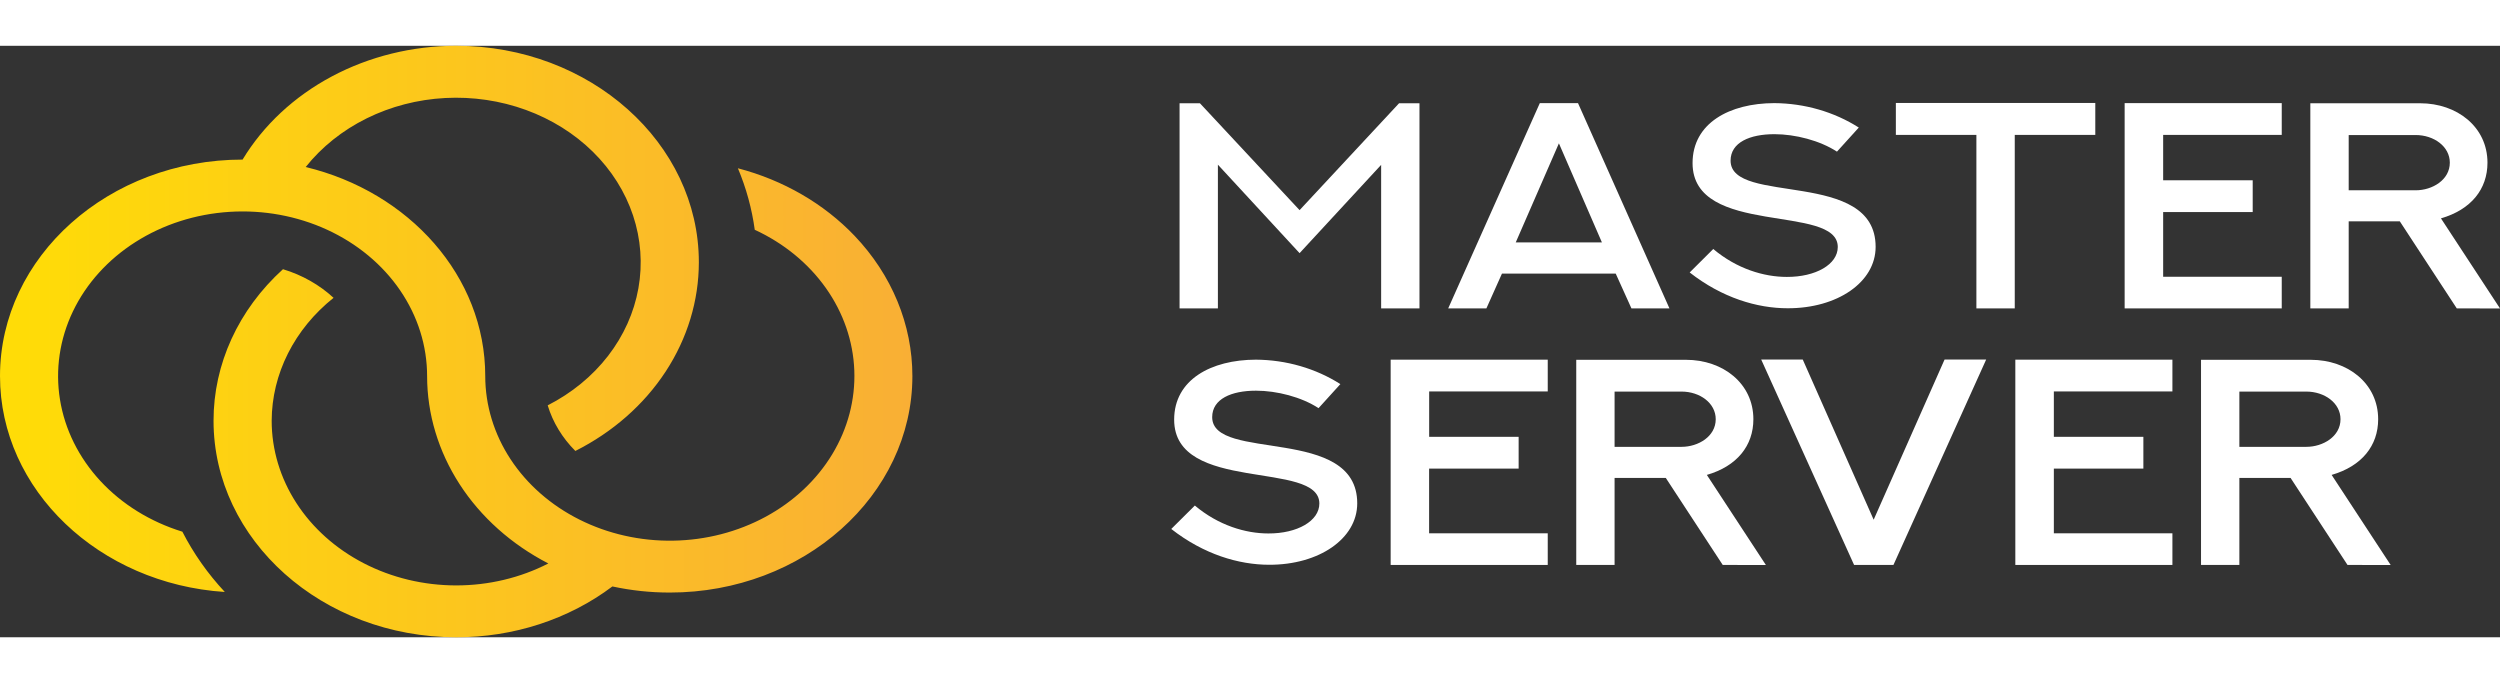 <svg width="183" height="50" viewBox="0 0 3225 763" fill="none" xmlns="http://www.w3.org/2000/svg">
<rect x="0" y="0" width="3225" height="763" fill="#333333" stroke="none"/>
<path d="M1102.23 244.937C1062.66 203.52 1010.41 173.302 951.88 157.986C962.641 183.569 969.941 210.206 973.627 237.333C1011.14 254.678 1042.81 280.616 1065.37 312.487C1087.94 344.358 1100.6 381.012 1102.05 418.689C1103.49 456.366 1093.68 493.707 1073.61 526.882C1053.54 560.056 1023.94 587.868 987.842 607.463C951.747 627.058 910.458 637.731 868.213 638.386C825.968 639.041 784.289 629.654 747.453 611.189C710.617 592.725 679.95 565.847 658.601 533.315C637.253 500.783 625.99 463.767 625.969 426.069C625.969 297.178 527.613 188.44 394.352 156.39C414.977 130.481 441.855 109.031 473.005 93.622C504.155 78.212 538.784 69.235 574.339 67.353C609.894 65.471 645.469 70.731 678.443 82.746C711.416 94.761 740.948 113.224 764.863 136.775C788.777 160.327 806.464 188.366 816.62 218.826C826.776 249.287 829.142 281.392 823.544 312.777C817.947 344.162 804.528 374.026 784.276 400.169C764.025 426.312 737.457 448.067 706.531 463.831C713.125 485.657 725.342 505.806 742.208 522.672C790.534 498.316 830.745 462.949 858.736 420.185C886.726 377.421 901.49 328.794 901.521 279.272C901.521 125.285 761.107 0 588.503 0C532.003 0.022 476.56 13.677 428.048 39.52C379.535 65.362 339.758 102.43 312.929 146.797C140.37 146.797 0 272.102 0 426.069C0 573.161 128.051 693.974 289.991 704.572C267.96 680.931 249.554 654.777 235.26 626.801C193.943 614.07 157.352 591.434 129.501 561.374C101.651 531.314 83.615 494.992 77.372 456.39C71.129 417.788 76.92 378.398 94.11 342.539C111.3 306.68 139.225 275.737 174.823 253.103C210.421 230.47 252.317 217.02 295.916 214.229C339.515 211.437 383.134 219.412 421.989 237.279C460.844 255.146 493.434 282.214 516.186 315.516C538.938 348.818 550.973 387.067 550.971 426.069C551.007 475.054 565.472 523.171 592.918 565.596C620.364 608.022 659.825 643.265 707.347 667.794C671.151 686.383 630.112 696.15 588.349 696.116C546.585 696.081 505.566 686.246 469.409 667.598C433.251 648.949 403.227 622.143 382.349 589.87C361.471 557.596 350.474 520.991 350.461 483.727C350.565 453.776 357.725 424.178 371.479 396.856C385.232 369.533 405.271 345.096 430.294 325.131C412.156 308.348 389.779 295.684 365.033 288.196C307.554 340.347 275.38 410.584 275.463 483.727C275.463 637.734 415.878 762.999 588.459 762.999C662.217 763.139 733.635 739.906 789.984 697.441C814.213 702.686 839.057 705.331 863.989 705.321C1036.57 705.321 1176.98 580.036 1176.98 426.049C1176.98 359.67 1150.48 295.464 1102.23 244.937Z" fill="url(#paint0_linear_612_204)"/>
<path d="M1831.12 74.127V338.763H1781.67V153.593L1676.45 267.492L1571.09 153.356V338.763H1521.64V74.127H1547.91L1676.45 212.02L1804.79 74.127H1831.12Z" fill="white"/>
<path d="M2035.63 73.95L2153.59 338.763H2104.56L2084.27 293.889H1937.52L1917.45 338.763H1868.17L1986.37 73.95H2035.63ZM1955.31 253.624H2066.47L2010.99 125.837L1955.31 253.624Z" fill="white"/>
<path d="M2210.11 262.134C2240.53 287.743 2275.5 298.144 2304.91 298.144C2342.16 298.321 2370.73 282.069 2370.73 259.534C2370.73 203.214 2183.4 246.985 2183.4 151.327C2183.4 99.618 2231.22 74.127 2288.75 73.95C2327.88 74.184 2365.98 85.192 2397.84 105.468L2369.69 136.553C2347.61 122.153 2315.86 114.018 2288.97 114.018C2257.51 114.018 2232.45 124.537 2232.45 148.176C2232.45 206.347 2419.56 158.163 2419.56 259.356C2419.56 305.157 2369.89 338.763 2306.15 338.586C2266.61 338.586 2221.5 325.112 2179.69 292.411L2210.11 262.134Z" fill="white"/>
<path d="M2702.93 73.753V114.943H2599.03V338.763H2549.55V114.943H2445.66V73.753H2702.93Z" fill="white"/>
<path d="M2943.44 73.95V114.943H2790.47V173.489H2905.98V214.482H2790.47V297.947H2943.44V338.763H2740.79V73.95H2943.44Z" fill="white"/>
<path d="M3169.25 338.763L3095.78 226.479H3029.81V338.763H2980.33V74.127H3121.92C3169.72 74.127 3208.84 104.779 3208.84 150.776C3208.84 184.934 3187.73 211.35 3148.83 222.618L3225 338.842L3169.25 338.763ZM3029.81 186.411H3116.11C3137.86 186.411 3160.27 172.937 3160.27 150.776C3160.27 129.895 3139.78 115.121 3116.11 115.121H3029.81V186.411Z" fill="white"/>
<path d="M1541.35 593.076C1571.78 618.685 1606.77 629.086 1636.16 629.086C1673.4 629.263 1701.97 613.011 1701.97 590.476C1701.97 534.157 1514.66 577.928 1514.66 482.27C1514.66 430.56 1562.48 405.069 1620.02 404.892C1659.14 405.131 1697.23 416.138 1729.08 436.41L1700.93 467.436C1678.85 453.036 1647.13 444.901 1620.22 444.901C1588.76 444.901 1563.72 455.42 1563.72 479.059C1563.72 537.23 1750.83 489.046 1750.83 590.239C1750.83 636.039 1701.15 669.646 1637.39 669.469C1597.87 669.469 1552.75 655.995 1510.93 623.294L1541.35 593.076Z" fill="white"/>
<path d="M1996.58 404.892V445.886H1843.62V504.431H1959.04V545.424H1843.55V628.889H1996.58V669.705H1793.95V404.892H1996.58Z" fill="white"/>
<path d="M2222.32 669.705L2148.84 557.421H2082.81V669.705H2033.36V405.069H2174.92C2222.74 405.069 2261.86 435.721 2261.86 481.718C2261.86 515.876 2240.73 542.292 2201.83 553.56L2278 669.784L2222.32 669.705ZM2082.81 517.354H2169.13C2190.86 517.354 2213.29 503.879 2213.29 481.718C2213.29 460.837 2192.8 446.063 2169.13 446.063H2082.81V517.354Z" fill="white"/>
<path d="M2562.18 404.695L2442.54 669.705H2391.77L2271.93 404.695H2325.53L2417.02 611.357L2508.51 404.695H2562.18Z" fill="white"/>
<path d="M2802.41 404.892V445.886H2649.46V504.431H2764.95V545.424H2649.46V628.889H2802.41V669.705H2599.78V404.892H2802.41Z" fill="white"/>
<path d="M3028.29 669.705L2954.81 557.421H2888.78V669.705H2839.32V405.069H2980.89C3028.71 405.069 3067.83 435.721 3067.83 481.718C3067.83 515.876 3046.72 542.292 3007.8 553.56L3083.97 669.784L3028.29 669.705ZM2888.78 517.354H2975.1C2996.83 517.354 3019.26 503.879 3019.26 481.718C3019.26 460.837 2998.77 446.063 2975.1 446.063H2888.78V517.354Z" fill="white"/>
<defs>
<linearGradient id="paint0_linear_612_204" x1="-0.022" y1="381.51" x2="1177.01" y2="381.51" gradientUnits="userSpaceOnUse">
<stop stop-color="#FFDD06"/>
<stop offset="1" stop-color="#F9AF35"/>
</linearGradient>
</defs>
</svg>
